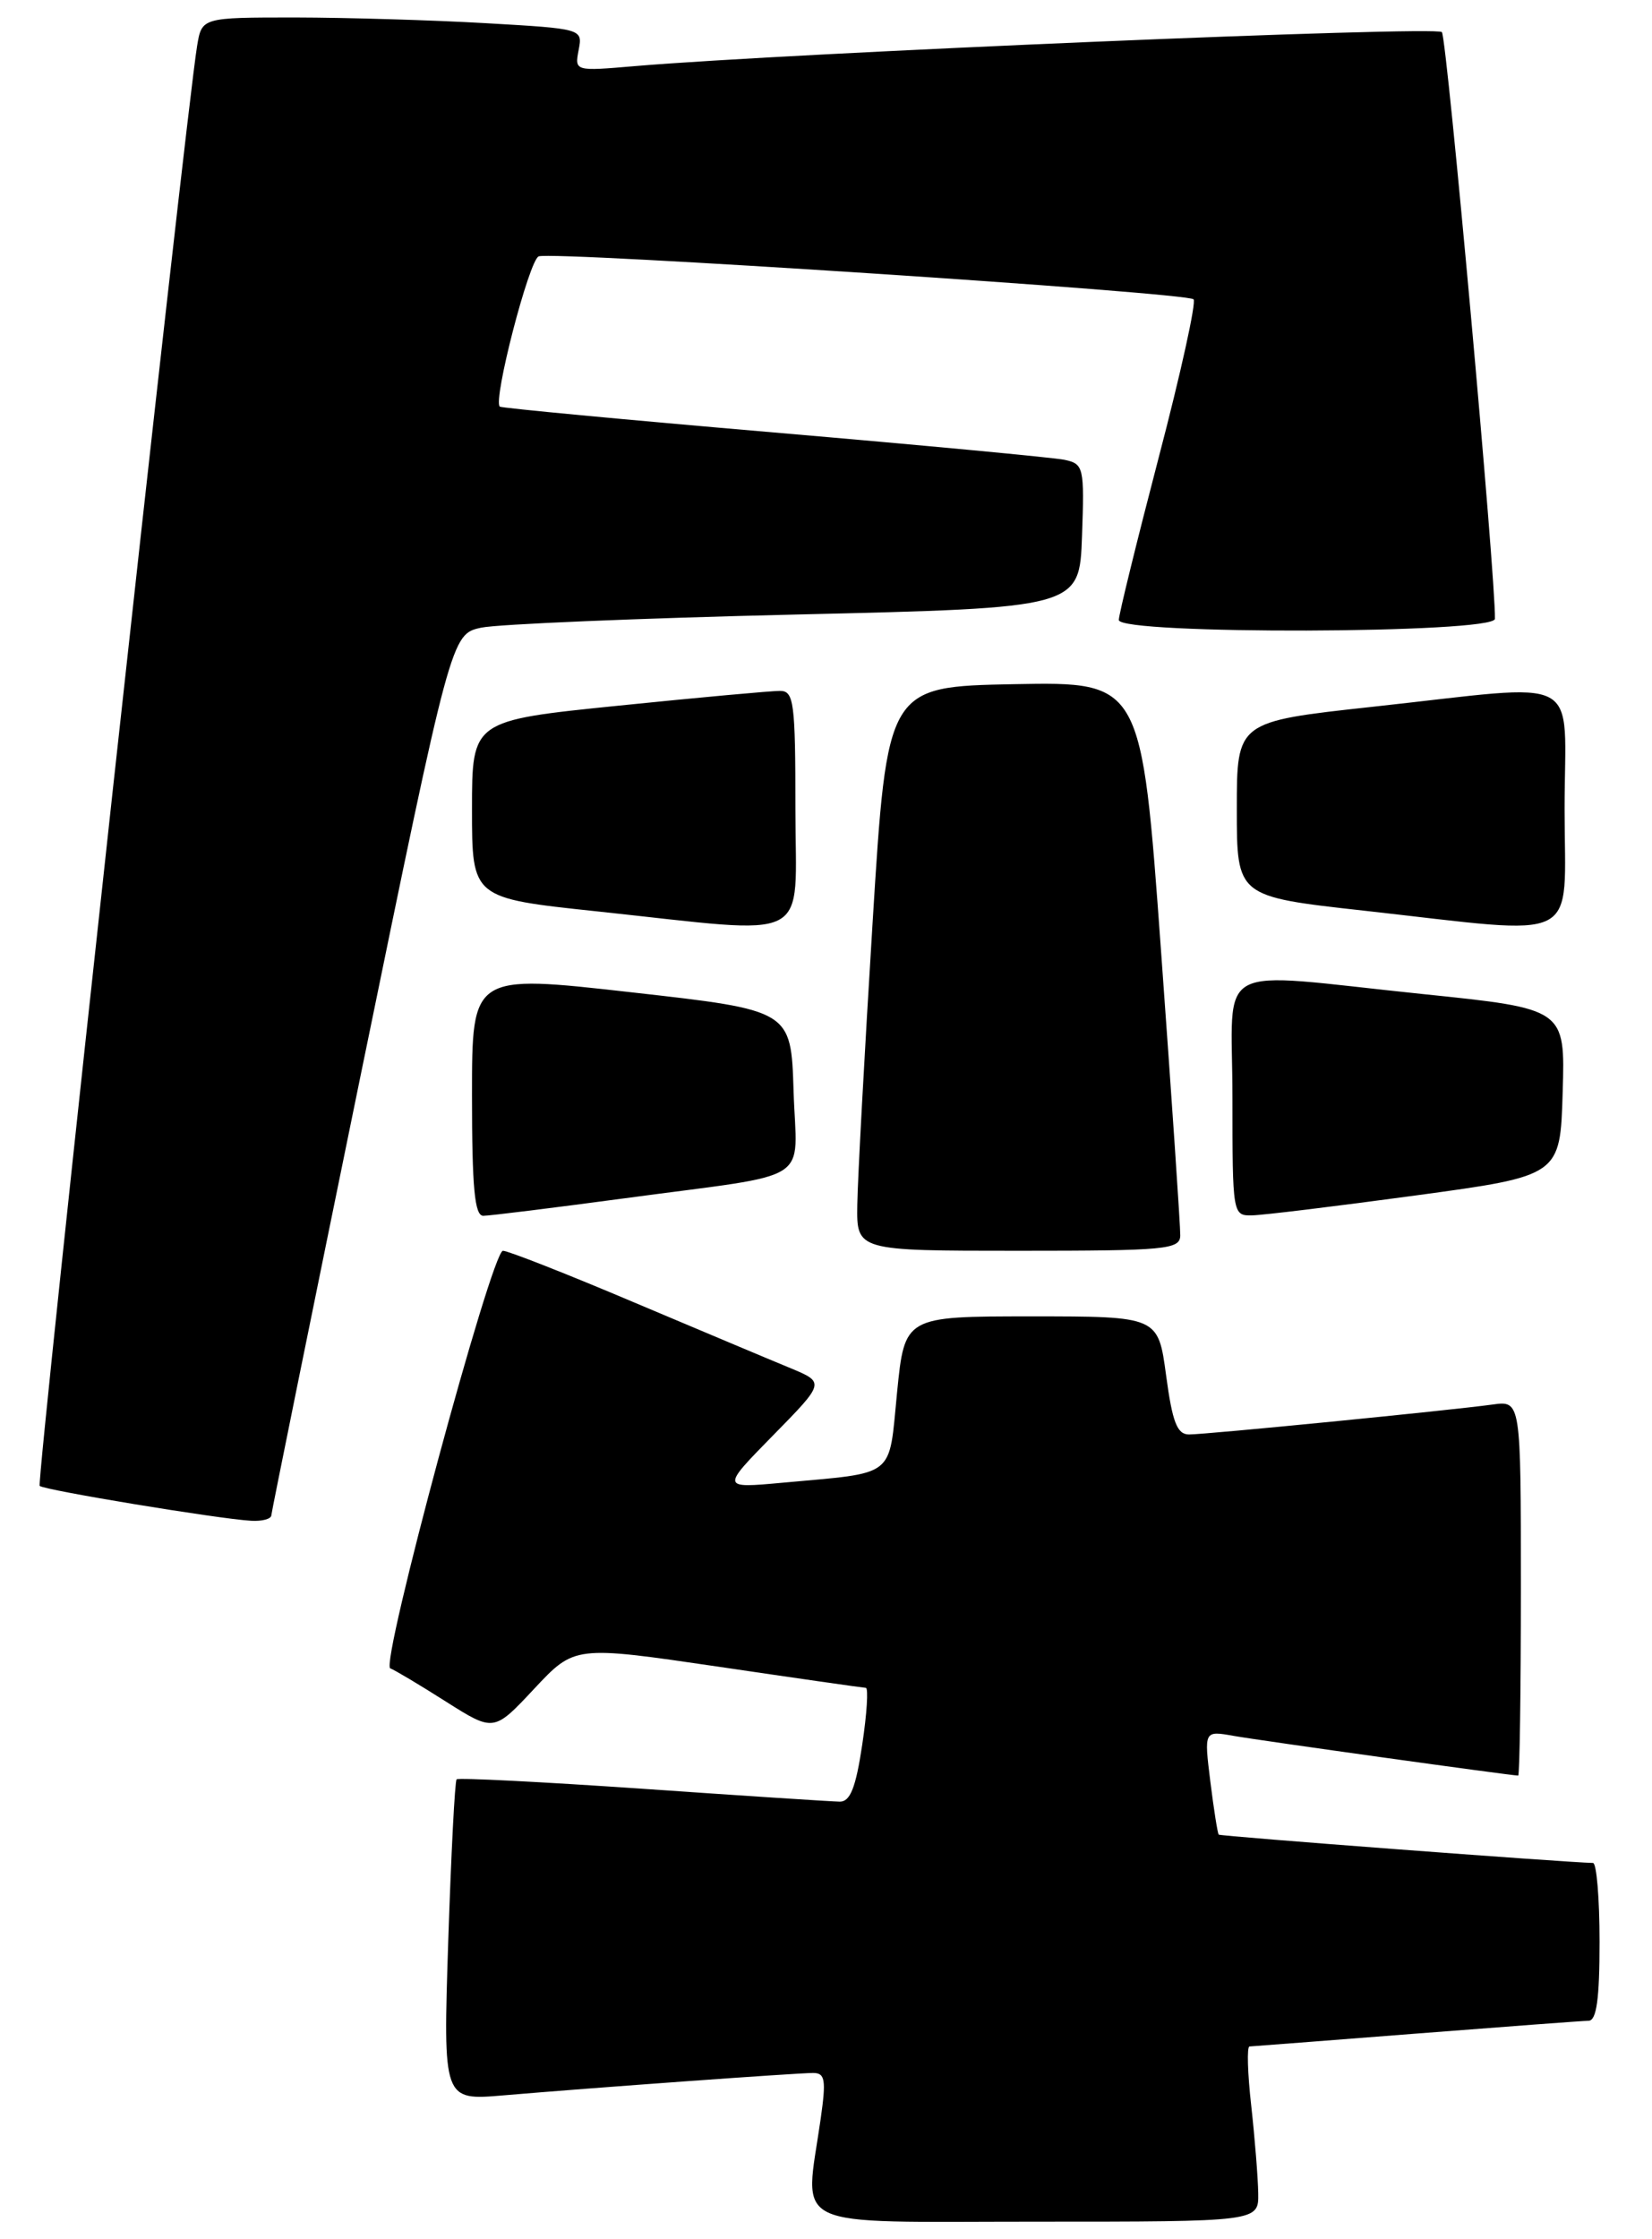 <?xml version="1.0" encoding="UTF-8" standalone="no"?>
<!DOCTYPE svg PUBLIC "-//W3C//DTD SVG 1.1//EN" "http://www.w3.org/Graphics/SVG/1.1/DTD/svg11.dtd" >
<svg xmlns="http://www.w3.org/2000/svg" xmlns:xlink="http://www.w3.org/1999/xlink" version="1.1" viewBox="0 0 189 256">
 <g >
 <path fill="currentColor"
d=" M 143.95 250.75 C 143.92 248.96 143.56 244.46 143.15 240.75 C 142.73 237.04 142.64 233.99 142.95 233.97 C 143.25 233.96 151.82 233.29 162.00 232.50 C 172.18 231.71 181.06 231.04 181.75 231.03 C 182.66 231.01 183.00 228.52 183.00 222.00 C 183.00 217.05 182.66 212.99 182.25 212.99 C 179.06 212.92 139.61 209.94 139.43 209.75 C 139.30 209.61 138.87 206.88 138.47 203.68 C 137.75 197.86 137.75 197.86 141.13 198.46 C 144.11 198.99 172.89 203.00 173.69 203.00 C 173.86 203.00 174.00 193.35 174.00 181.56 C 174.00 160.13 174.00 160.13 170.75 160.58 C 165.88 161.25 138.00 164.00 136.03 164.00 C 134.67 164.00 134.13 162.60 133.41 157.25 C 132.50 150.50 132.50 150.50 118.00 150.50 C 103.50 150.50 103.50 150.50 102.63 159.20 C 101.65 169.10 102.65 168.31 89.50 169.52 C 82.50 170.16 82.50 170.16 88.44 164.11 C 94.38 158.06 94.38 158.06 90.44 156.42 C 88.27 155.53 80.22 152.14 72.54 148.90 C 64.87 145.65 58.12 143.00 57.54 143.00 C 56.25 143.00 43.47 190.31 44.65 190.74 C 45.12 190.91 47.98 192.61 51.00 194.53 C 56.50 198.01 56.50 198.01 61.12 193.07 C 65.74 188.14 65.74 188.14 82.12 190.54 C 91.13 191.87 98.75 192.96 99.06 192.97 C 99.36 192.99 99.18 195.93 98.64 199.50 C 97.91 204.37 97.27 205.99 96.08 205.98 C 95.21 205.97 85.07 205.31 73.55 204.51 C 62.03 203.72 52.44 203.23 52.24 203.43 C 52.04 203.62 51.61 211.97 51.28 221.97 C 50.69 240.15 50.69 240.15 57.59 239.56 C 67.95 238.68 91.17 237.00 93.02 237.00 C 94.40 237.00 94.53 237.77 93.89 242.25 C 92.06 255.11 89.74 254.00 118.50 254.00 C 144.00 254.00 144.00 254.00 143.95 250.75 Z  M 31.04 173.25 C 31.07 172.84 35.71 150.00 41.35 122.50 C 51.62 72.50 51.62 72.50 55.06 71.76 C 56.95 71.36 73.12 70.68 91.00 70.26 C 123.50 69.50 123.50 69.50 123.79 61.28 C 124.07 53.41 123.98 53.04 121.79 52.57 C 120.53 52.31 105.55 50.90 88.50 49.44 C 71.45 47.98 57.36 46.65 57.18 46.49 C 56.38 45.75 60.53 29.74 61.63 29.31 C 63.24 28.69 135.78 33.44 136.55 34.22 C 136.88 34.54 135.09 42.67 132.57 52.28 C 130.06 61.89 128.00 70.26 128.00 70.88 C 128.00 72.58 170.99 72.45 171.03 70.75 C 171.14 66.21 165.54 4.34 164.96 3.67 C 164.33 2.94 90.42 6.05 72.62 7.56 C 65.75 8.15 65.74 8.14 66.20 5.72 C 66.67 3.29 66.65 3.29 55.58 2.65 C 49.49 2.30 39.68 2.01 33.80 2.00 C 23.09 2.00 23.09 2.00 22.55 5.25 C 21.22 13.30 4.13 169.47 4.54 169.88 C 5.03 170.36 24.94 173.65 28.75 173.87 C 29.99 173.94 31.02 173.66 31.04 173.25 Z  M 135.03 141.25 C 135.05 140.29 134.06 125.65 132.83 108.72 C 130.60 77.95 130.60 77.95 116.05 78.22 C 101.50 78.50 101.50 78.50 99.83 105.50 C 98.91 120.35 98.12 134.86 98.08 137.75 C 98.00 143.00 98.00 143.00 116.50 143.00 C 133.44 143.00 135.00 142.85 135.03 141.25 Z  M 71.54 136.99 C 93.50 134.03 91.12 135.54 90.79 124.72 C 90.50 115.50 90.50 115.50 72.25 113.45 C 54.00 111.39 54.00 111.39 54.00 125.20 C 54.00 135.82 54.30 139.00 55.29 139.00 C 56.00 139.00 63.32 138.09 71.54 136.99 Z  M 162.00 136.67 C 178.50 134.43 178.50 134.43 178.78 124.88 C 179.07 115.33 179.07 115.33 162.78 113.65 C 138.28 111.12 141.00 109.64 141.00 125.50 C 141.00 138.85 141.03 139.00 143.25 138.95 C 144.49 138.93 152.93 137.90 162.00 136.67 Z  M 91.00 92.50 C 91.00 80.31 90.83 79.00 89.25 78.99 C 88.29 78.98 79.96 79.74 70.75 80.68 C 54.00 82.38 54.00 82.38 54.00 92.53 C 54.00 102.68 54.00 102.68 68.25 104.19 C 93.41 106.86 91.00 108.10 91.00 92.50 Z  M 179.00 92.50 C 179.00 76.74 181.63 78.14 157.00 80.81 C 141.50 82.50 141.50 82.50 141.50 92.50 C 141.50 102.50 141.50 102.50 156.00 104.11 C 181.37 106.93 179.00 108.13 179.00 92.50 Z "/>
</g>
</svg>